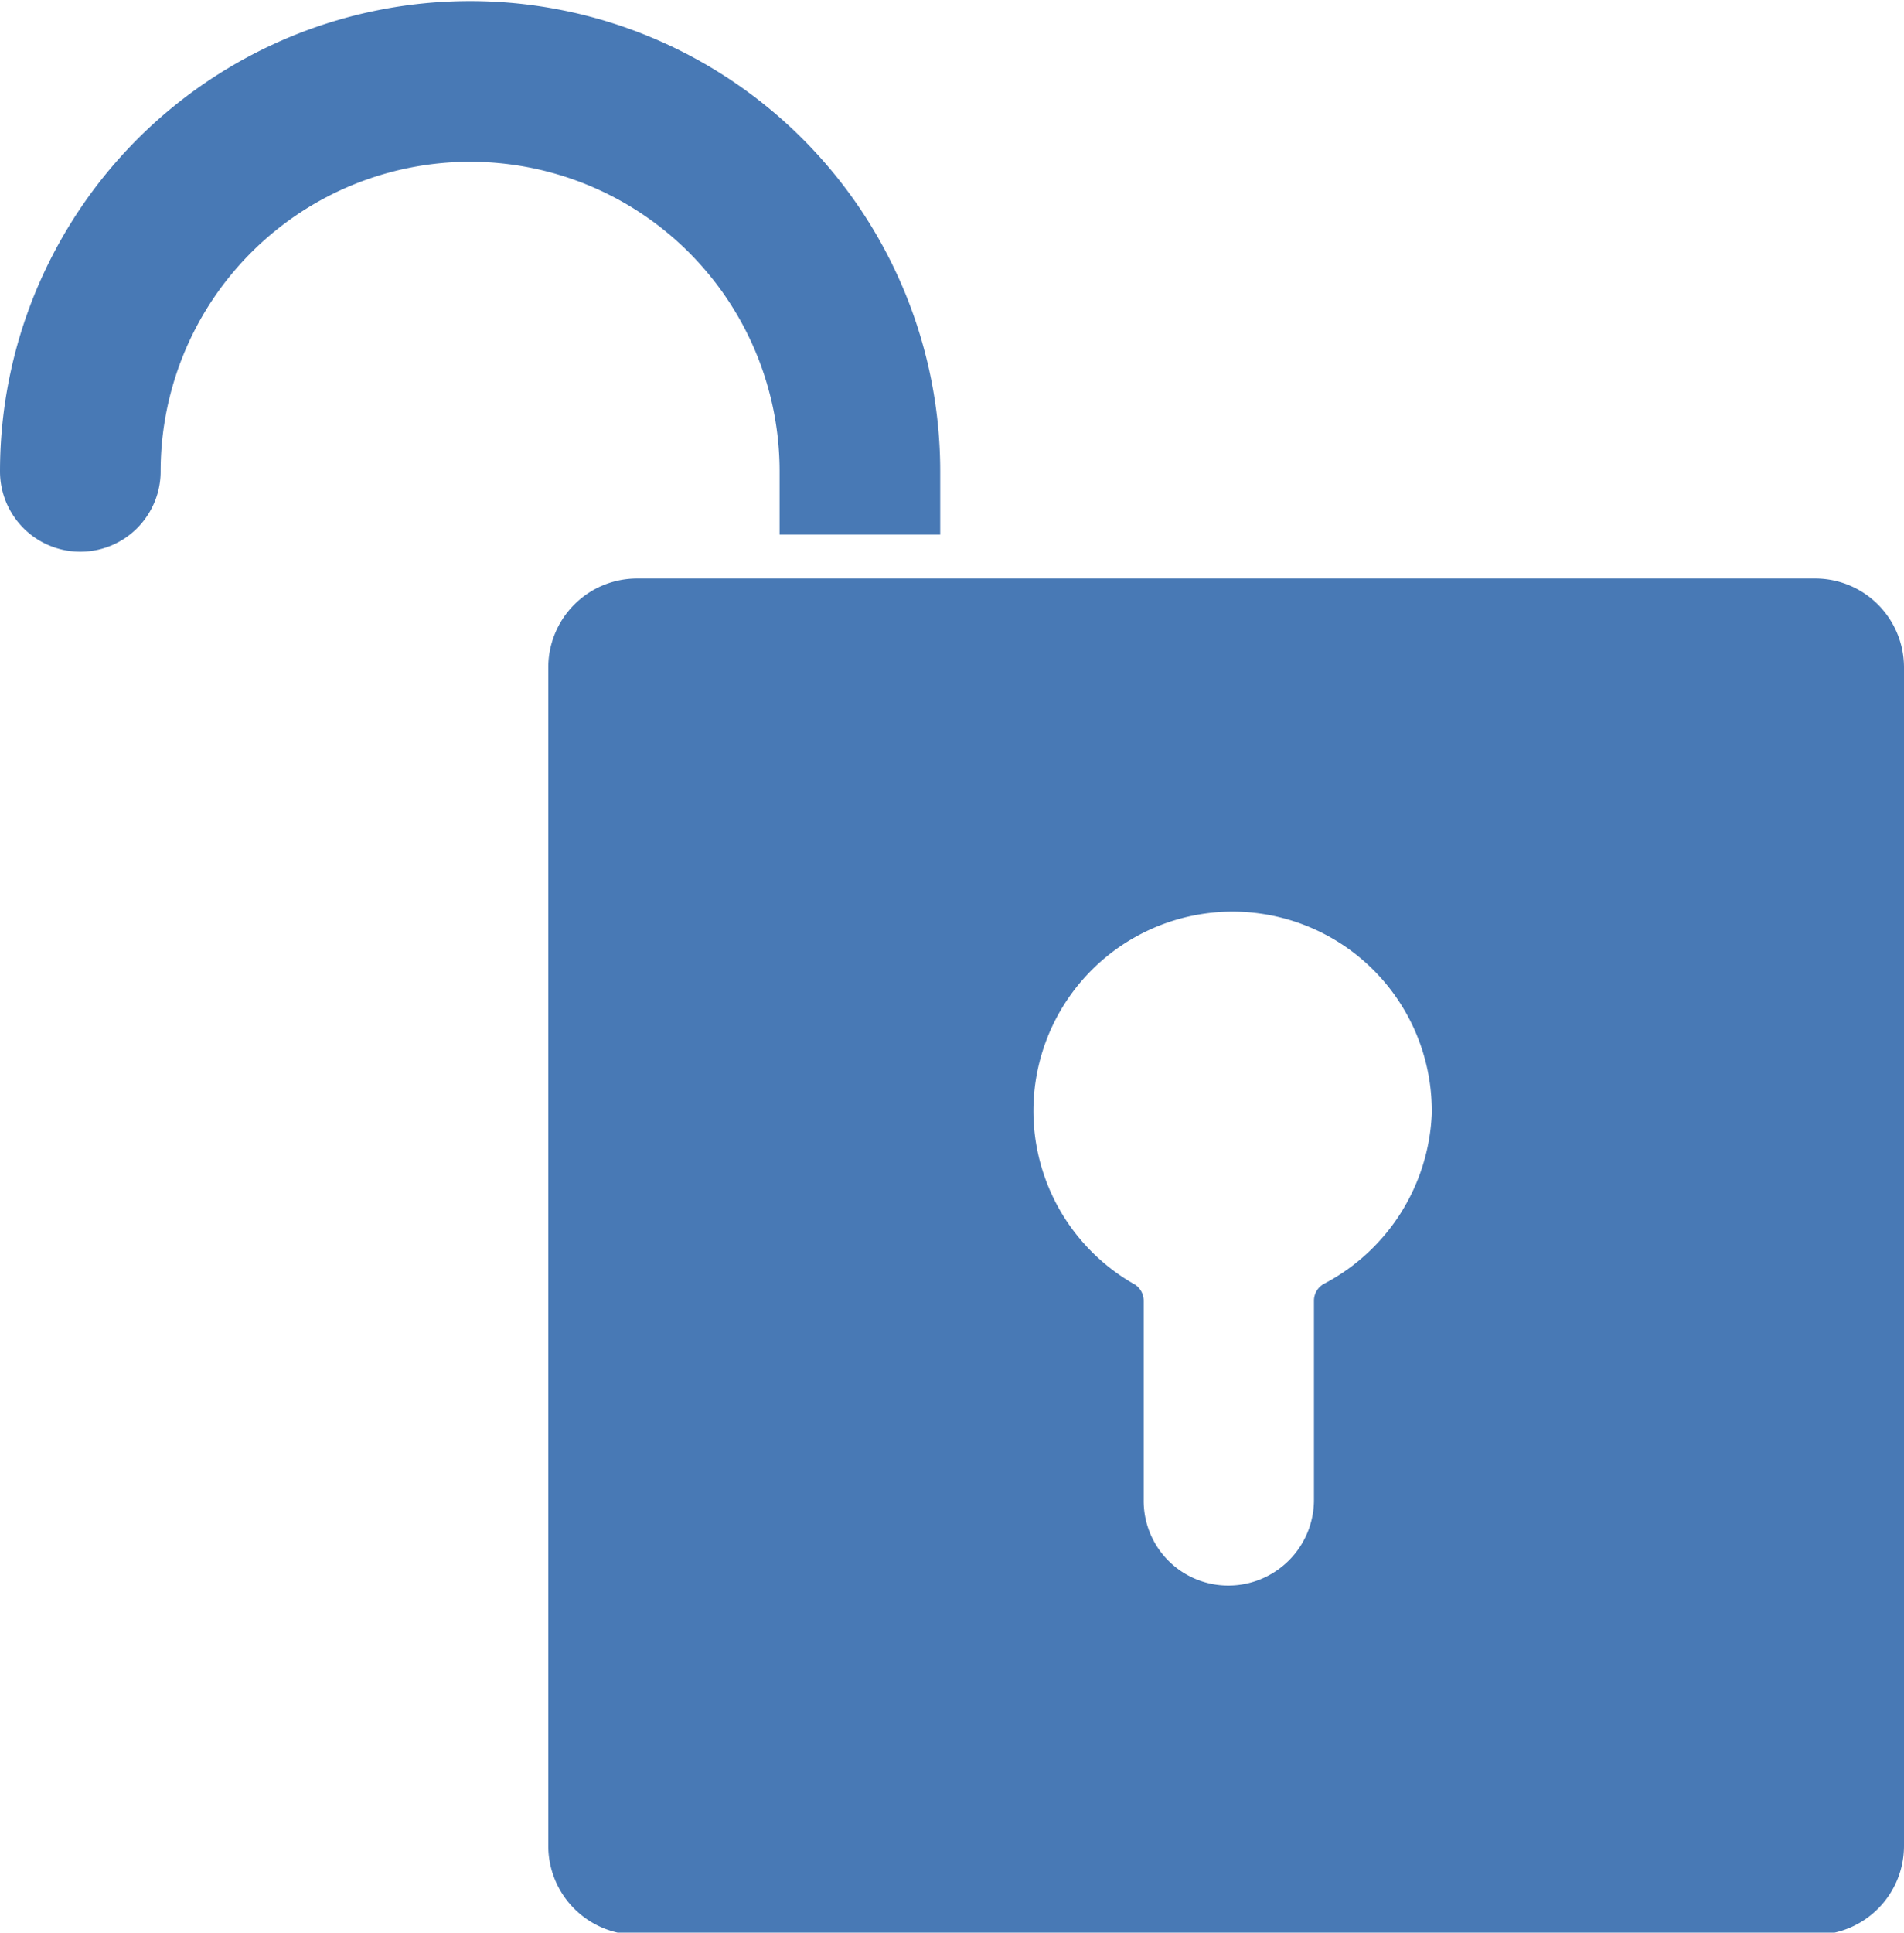 <svg id="opendata" xmlns="http://www.w3.org/2000/svg" viewBox="0 0 17.78 18.04">
    <defs>
        <style>.cls-1{fill:#4879b5;}</style>
    </defs>
    <path class="cls-1"
        d="M265.58,328h-11a.83.83,0,0,0-.83.83v11a.83.83,0,0,0,.83.83h11a.83.83,0,0,0,.83-.83v-11A.83.83,0,0,0,265.58,328ZM261,334.58a.18.18,0,0,0-.1.16v1.86a.8.8,0,0,1-.8.8.79.79,0,0,1-.79-.8v-1.86a.18.18,0,0,0-.1-.16A1.86,1.86,0,1,1,262,333,1.88,1.88,0,0,1,261,334.58Z"
        transform="translate(-248.63 -322.6)" />
    <path class="cls-1"
        d="M255.91,327v.59h1.5V327a4.39,4.39,0,0,0-8.78,0,.75.75,0,0,0,1.5,0,2.89,2.89,0,0,1,5.78,0Z"
        transform="translate(-248.63 -322.6)" />
</svg>